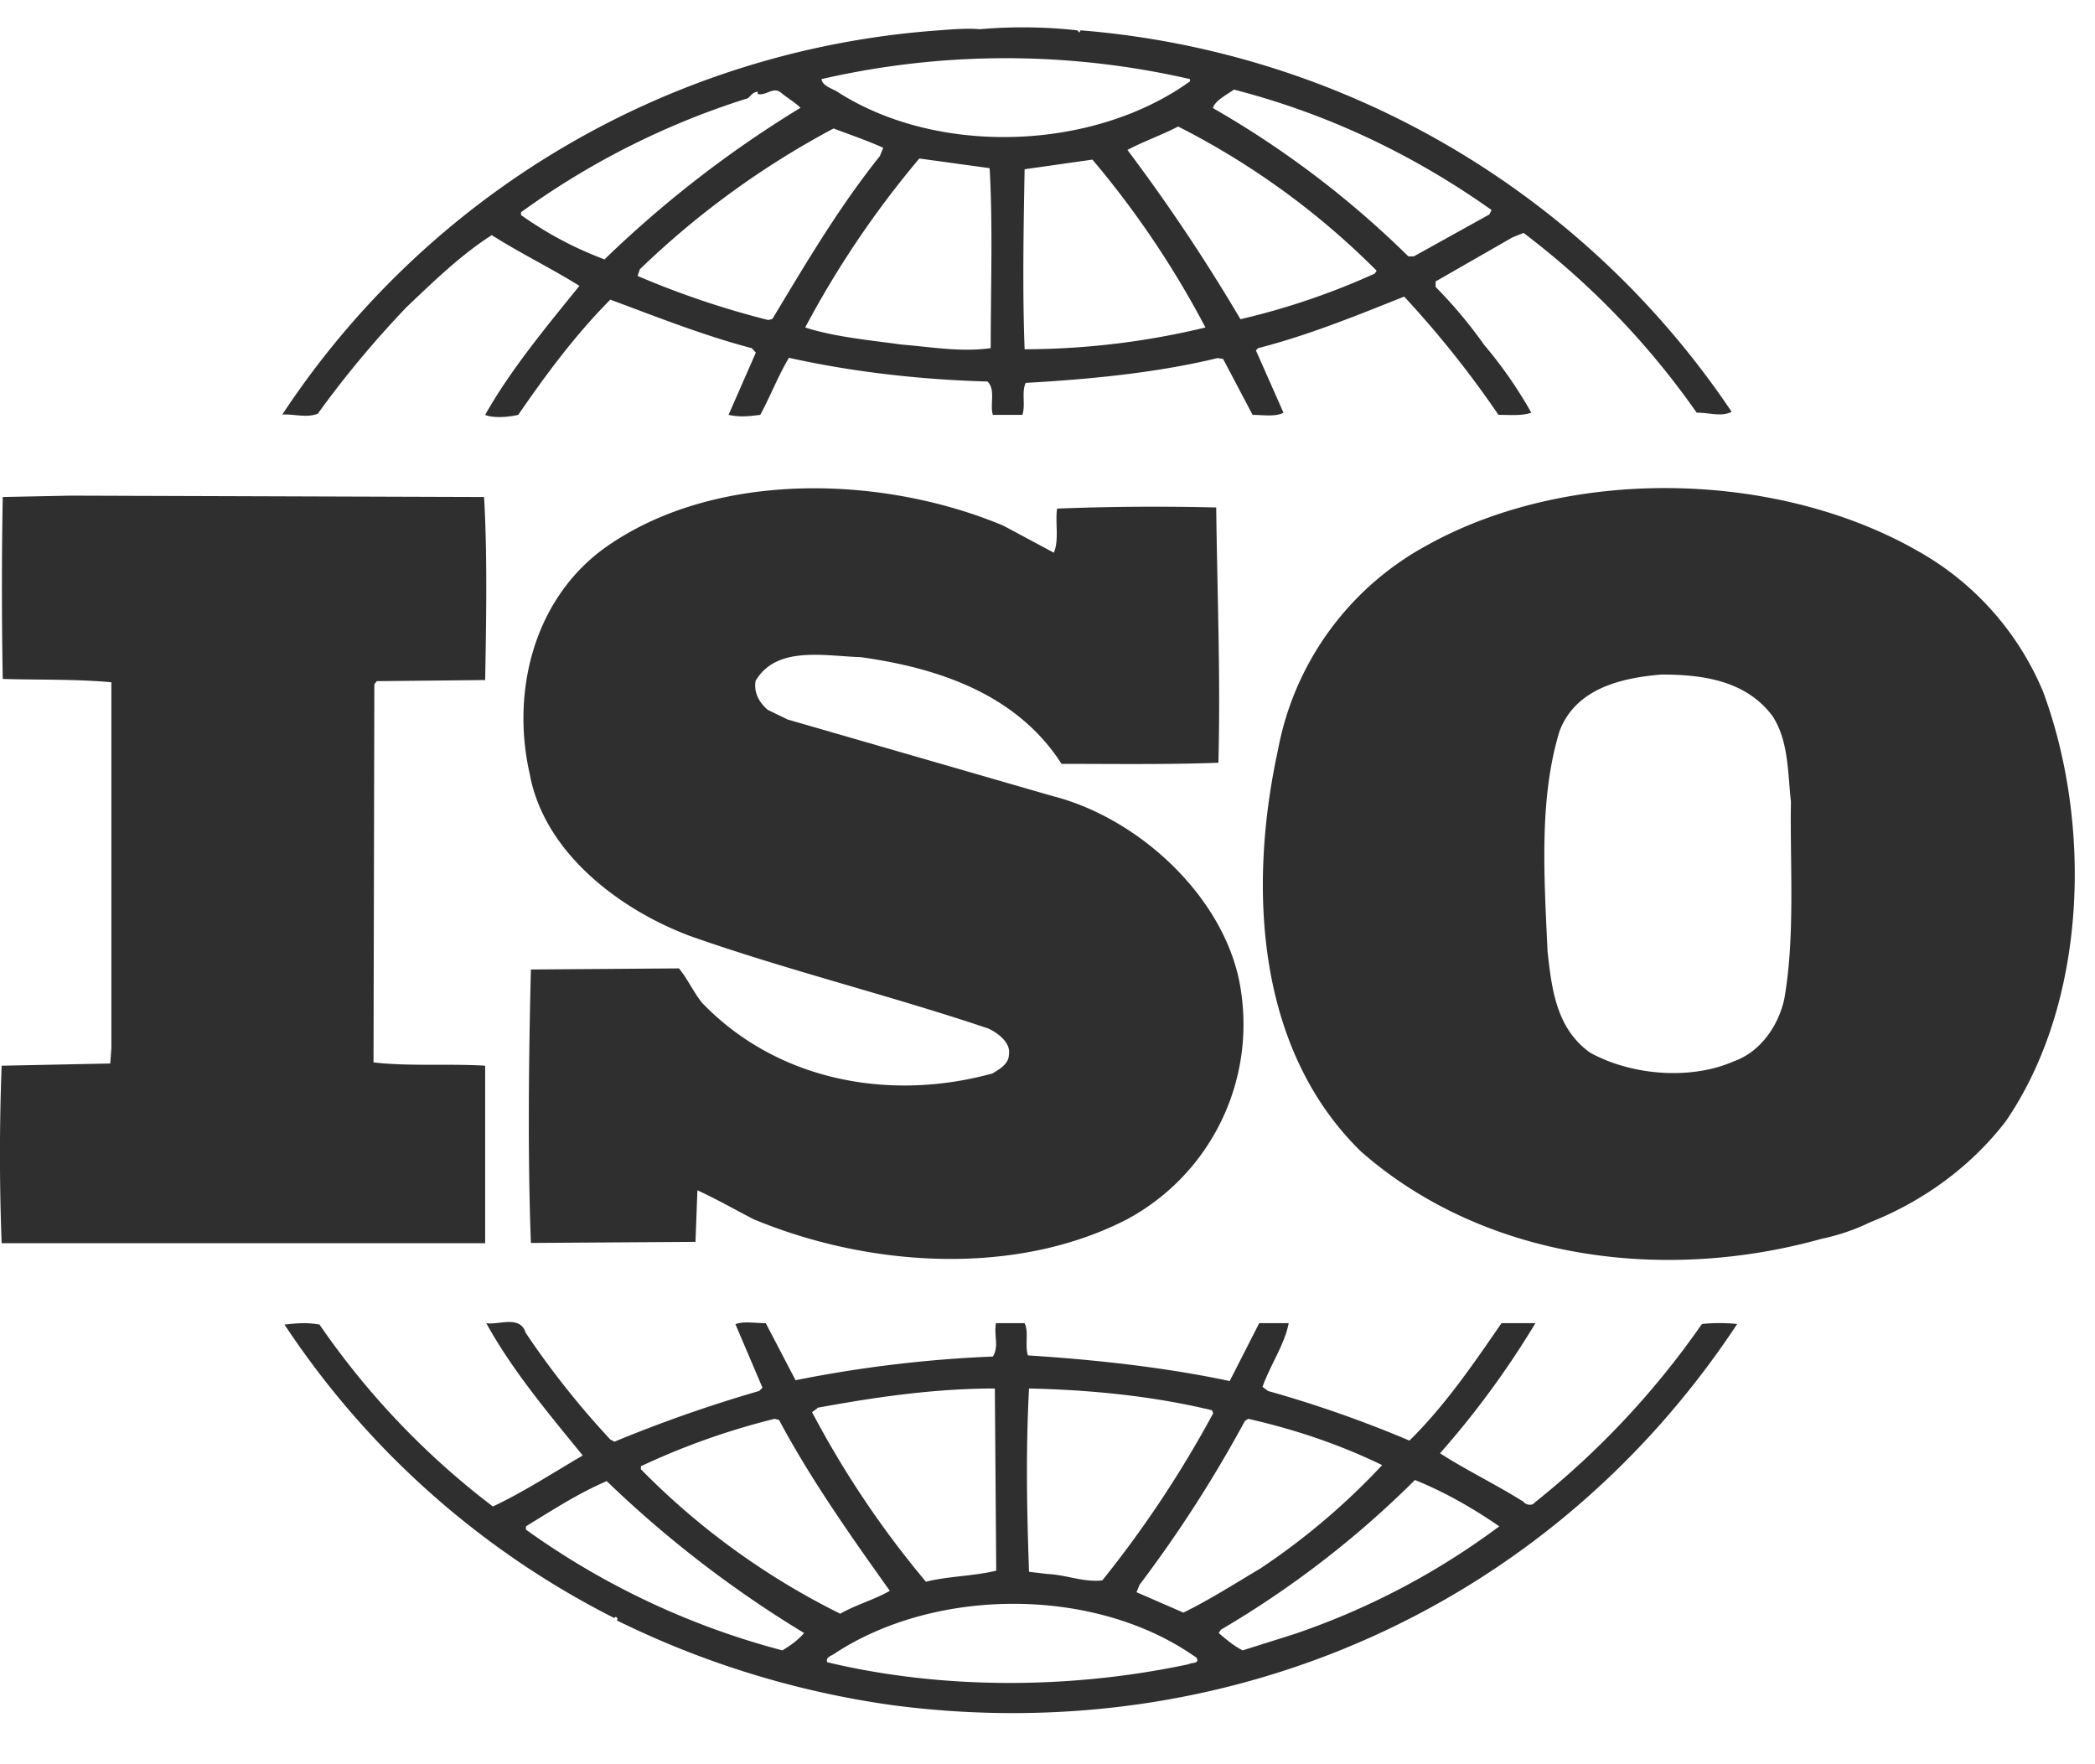 <?xml version="1.0" encoding="UTF-8"?> <svg xmlns="http://www.w3.org/2000/svg" fill="none" viewBox="0 0 76 64"><path d="M74.12 25.1a10.48 10.48 0 0 0-3.98-4.77c-5.17-3.28-13.05-3.51-18.37-.55a10.67 10.67 0 0 0-5.41 7.43c-1.08 4.96-.8 10.85 3.02 14.57 4.45 3.9 10.94 4.77 16.7 3.16a7.5 7.5 0 0 0 1.74-.59l.17-.07c1.8-.74 3.5-1.95 4.77-3.6 2.95-4.3 3.15-10.74 1.36-15.58m-9.39 11.13c-.2.94-.84 1.92-1.83 2.27-1.59.7-3.74.5-5.21-.31-1.23-.87-1.4-2.31-1.55-3.68-.12-2.69-.32-5.54.44-8 .59-1.53 2.22-1.92 3.7-2.04 1.55 0 3.06.24 4.01 1.49.6.9.56 2.07.68 3.12-.04 2.23.16 4.88-.24 7.15ZM17.6 38.66c-1.31-.08-2.78.03-4.05-.12l.03-13.72.09-.11 3.93-.04c.04-2.23.08-4.61-.04-6.64l-15-.05-2.46.05c-.04 2.07-.04 4.49 0 6.6 1.35.04 2.62 0 3.94.12v13.28l-.04.55-3.94.08a84.4 84.4 0 0 0 0 6.44H17.6v-6.44Zm44.14 9.37a30.5 30.5 0 0 1-6.07 6.48c-.09.13-.33.08-.4-.03-1-.63-2.07-1.14-3.03-1.76A32.38 32.38 0 0 0 55.7 48h-1.23c-1 1.45-2.03 2.97-3.34 4.26a43.05 43.05 0 0 0-5.13-1.8l-.2-.15c.28-.79.8-1.53.95-2.31h-1.07l-1.07 2.1c-2.35-.5-4.93-.78-7.32-.93-.12-.35.04-.86-.12-1.17h-1.04c-.08.47.12.82-.11 1.21a46 46 0 0 0-7.16.86L27.78 48c-.4 0-.83-.08-1.1.04l.98 2.3-.12.12a50.2 50.2 0 0 0-5.25 1.84l-.15-.08a31.1 31.1 0 0 1-3.07-3.87c-.2-.66-1-.27-1.43-.35.95 1.72 2.23 3.24 3.5 4.8-1.08.63-2.15 1.33-3.26 1.85a28.67 28.67 0 0 1-6.29-6.6c-.47-.08-.79-.05-1.27 0A31.19 31.19 0 0 0 22.29 58.7s0-.04.05-.04c.03 0 .1.07.03.12a32.89 32.89 0 0 0 10.02 3.08c12.21 1.6 23.87-3.59 30.63-13.83a6.29 6.29 0 0 0-1.28 0m-16.58 3.52.12-.08c1.72.39 3.34.94 4.86 1.68a25.03 25.03 0 0 1-4.42 3.75c-.91.54-1.83 1.13-2.79 1.6l-1.7-.74.11-.27a46.72 46.72 0 0 0 3.82-5.94m-7.83-1.18c2.27.05 4.53.28 6.64.79l.04.11a40.08 40.08 0 0 1-4.02 6.06c-.68.08-1.3-.2-1.98-.23l-.68-.08c-.08-2.3-.12-4.34 0-6.65Zm-7.68.7c2.07-.38 4.22-.7 6.44-.7l.05 6.61c-.84.2-1.76.2-2.55.4a34.8 34.8 0 0 1-4.13-6.15l.2-.15Zm-6.4 2.12a26.2 26.2 0 0 1 4.85-1.72l.16.04c1.15 2.15 2.58 4.18 4.02 6.2-.56.32-1.24.51-1.8.83a26.8 26.8 0 0 1-7.23-5.24v-.11Zm5.13 6.68a28.26 28.26 0 0 1-9.3-4.38v-.12c.95-.58 1.9-1.2 2.93-1.64a40.61 40.61 0 0 0 7.16 5.51c-.2.24-.51.47-.79.63Zm14.75.5c-4.21.9-8.9.94-13.12-.07-.08-.2.2-.24.32-.35 3.7-2.39 9.46-2.39 13.08.19.12.23-.2.16-.28.23m3.82-1.09-1.87.59c-.32-.16-.6-.4-.87-.63l.08-.12a35.32 35.32 0 0 0 7.04-5.43c1.07.43 2.1 1.02 3.06 1.68a26.88 26.88 0 0 1-7.44 3.91M11.52 15.02a36.66 36.66 0 0 1 3.22-3.87c1.03-.98 1.99-1.91 3.1-2.62 1.04.66 2.19 1.22 3.18 1.84-1.23 1.52-2.5 3.05-3.42 4.68.28.12.8.09 1.2 0 .99-1.44 2.06-2.89 3.34-4.18 1.7.63 3.38 1.3 5.13 1.76l.15.16-.99 2.26c.44.09.72.05 1.15 0 .36-.66.64-1.4 1.04-2.07 2.3.51 4.73.79 7.2.86.31.28.08.86.2 1.21h1.07c.12-.38-.04-.82.12-1.16 2.3-.13 4.73-.36 6.96-.9l.2.03 1.07 2.03c.36 0 .84.08 1.12-.08l-1-2.26.08-.08c1.83-.47 3.54-1.17 5.3-1.87a36.65 36.65 0 0 1 3.42 4.29c.43 0 .87.04 1.19-.08a15.8 15.8 0 0 0-1.71-2.46 16.64 16.64 0 0 0-1.76-2.1v-.2l2.79-1.6.4-.16a29.04 29.04 0 0 1 6.28 6.52c.48 0 .88.16 1.27-.03A31.5 31.5 0 0 0 39.2 1.1l-.04.08-.08-.08a18.14 18.14 0 0 0-3.54-.04c-.44-.04-.96 0-1.47.04a31.18 31.18 0 0 0-23.83 13.94c.4-.03.88.13 1.28-.03m16.5-3.44-.15.04a31.75 31.75 0 0 1-4.74-1.6l.08-.24a31.2 31.2 0 0 1 7.03-5.11c.6.23 1.2.43 1.8.7l-.12.3c-1.51 1.89-2.7 3.92-3.9 5.91Zm7.92 1.06c-1.11.15-2.11-.04-3.23-.13-1.07-.15-2.42-.27-3.5-.62a34.93 34.93 0 0 1 4.14-6.13l2.55.35c.12 2.03.04 4.38.04 6.53m1.23.04c-.08-2.08-.04-4.38 0-6.53l2.46-.35a33.8 33.8 0 0 1 4.1 6.09 28.2 28.2 0 0 1-6.56.79Zm12.69-2.74A26.15 26.15 0 0 1 45 11.58a66.09 66.09 0 0 0-4.1-6.14c.56-.3 1.24-.54 1.84-.85a28.1 28.1 0 0 1 7.2 5.23l-.08.12Zm-5.1-6.68c3.35.86 6.49 2.34 9.35 4.37l-.08.16-2.74 1.52h-.2A34.66 34.66 0 0 0 44 3.92c.08-.27.48-.47.75-.66m-1.58-.4v.09c-3.47 2.5-9.07 2.73-12.73.42-.2-.15-.6-.23-.64-.5a29.83 29.83 0 0 1 13.37 0M18.9 7.7a28.6 28.6 0 0 1 8.24-4.14c.12-.12.2-.23.35-.23v.08c.32.07.56-.28.84-.05.24.2.52.36.71.55a40.47 40.47 0 0 0-7.11 5.5A13.12 13.12 0 0 1 18.9 7.8v-.08Zm17.07 31.25c-3.74 1.02-7.8.24-10.5-2.57-.32-.4-.52-.86-.84-1.25l-5.37.04c-.08 3.16-.12 6.8 0 9.92l5.97-.04.07-1.87c.68.31 1.36.7 2.04 1.05 4.13 1.72 9.46 2.11 13.55 0a8.03 8.03 0 0 0 4.14-8.2c-.43-3.32-3.62-6.33-6.84-7.15l-9.62-2.78-.72-.35c-.31-.27-.51-.62-.44-1.05.76-1.29 2.51-.9 3.82-.86 2.79.39 5.65 1.33 7.28 3.87 1.75 0 3.78.03 5.69-.04.08-3.2-.04-6.02-.08-9.26a90.09 90.09 0 0 0-5.77.04c-.08.46.08 1.13-.12 1.6l-1.83-.98c-4.38-1.84-10.5-2.03-14.48.82-2.58 1.88-3.38 5.24-2.7 8.2.52 2.82 3.22 4.89 5.8 5.86 3.54 1.25 7.24 2.15 10.83 3.36.35.16.83.52.75.95 0 .34-.36.54-.63.7" fill="#2F2F2F"></path></svg> 
